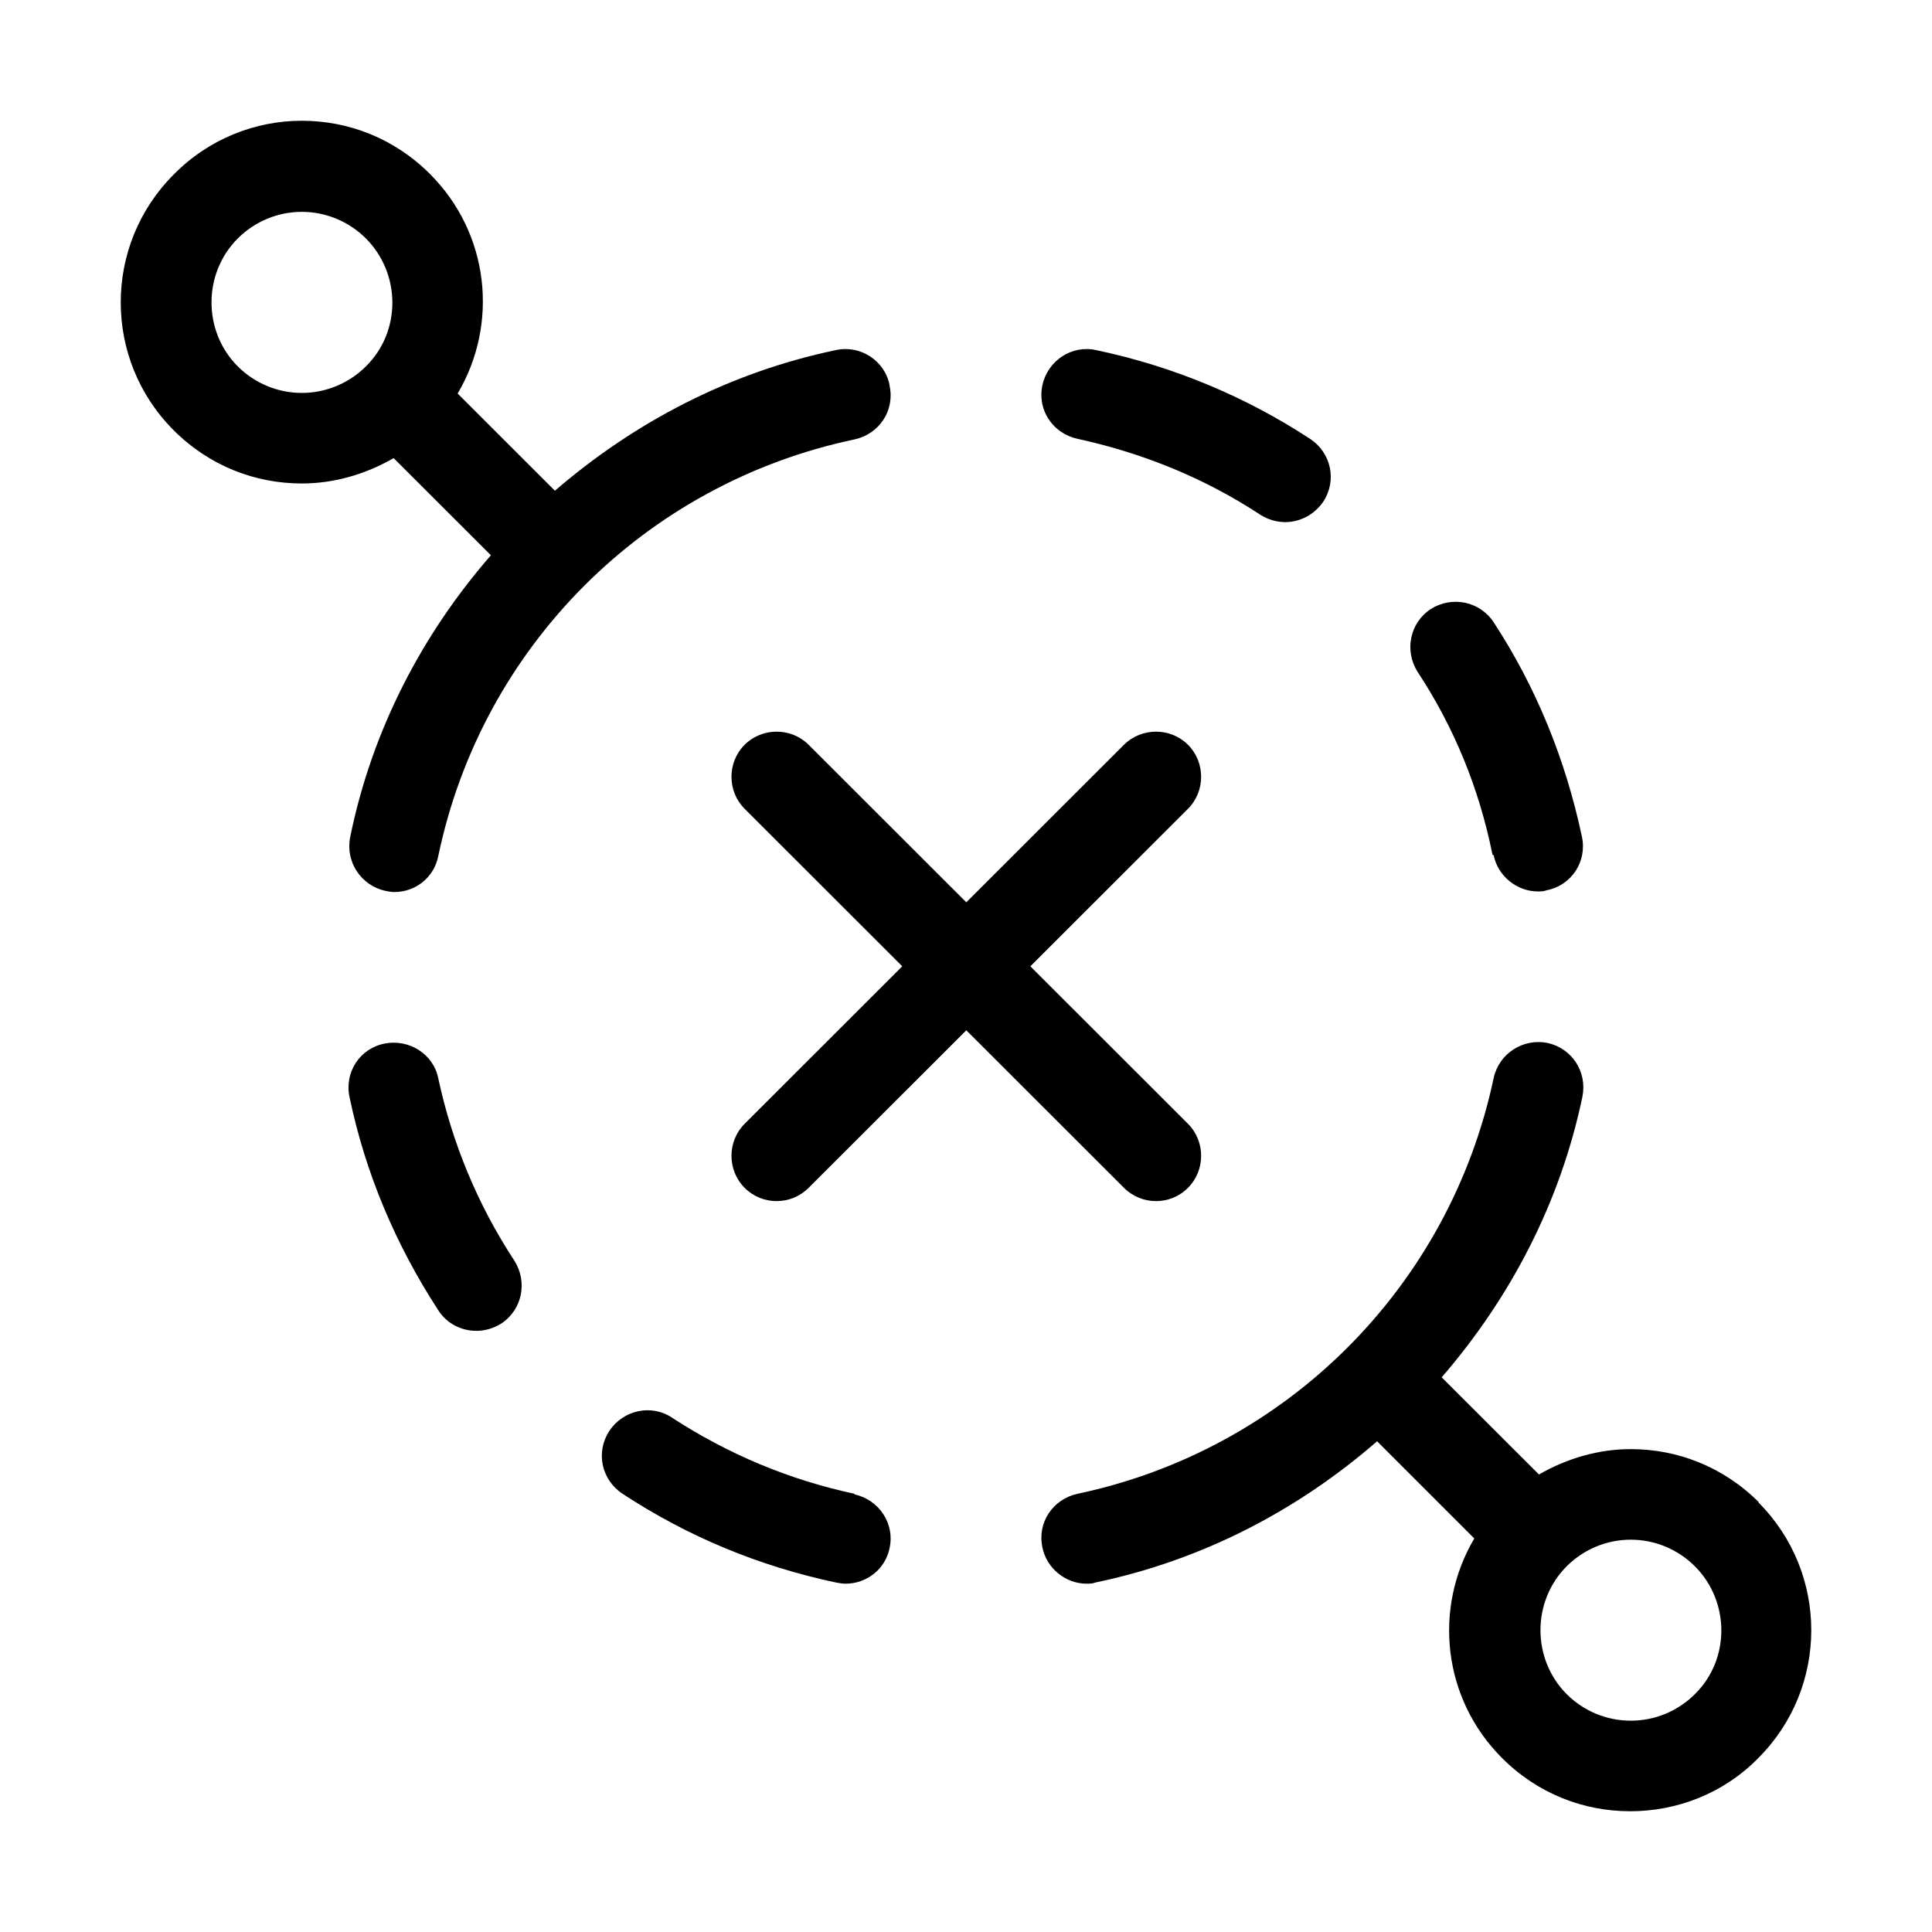 <svg width="32" height="32" viewBox="0 0 32 32" fill="none" xmlns="http://www.w3.org/2000/svg">
<path d="M29.132 24.882C28.542 24.292 27.781 24.002 27.011 24.002C26.481 24.002 25.96 24.152 25.49 24.422L23.879 22.813C25.01 21.503 25.84 19.934 26.21 18.164C26.291 17.754 26.04 17.364 25.63 17.274C25.23 17.195 24.83 17.445 24.74 17.854C24.009 21.313 21.308 24.012 17.846 24.742C17.436 24.832 17.176 25.222 17.266 25.632C17.336 25.981 17.656 26.231 17.996 26.231C18.046 26.231 18.096 26.231 18.146 26.211C19.917 25.841 21.498 25.012 22.809 23.872L24.419 25.482C23.739 26.631 23.889 28.131 24.88 29.12C25.47 29.71 26.23 30 27.001 30C27.771 30 28.542 29.71 29.122 29.12C30.293 27.951 30.293 26.051 29.122 24.882H29.132ZM28.072 28.061C27.791 28.341 27.411 28.5 27.011 28.5C26.611 28.5 26.23 28.341 25.95 28.061C25.37 27.481 25.37 26.521 25.95 25.942C26.23 25.662 26.611 25.502 27.011 25.502C27.411 25.502 27.791 25.662 28.072 25.942C28.652 26.521 28.662 27.481 28.072 28.061Z" fill="black"/>
<path d="M24.74 14.166C24.81 14.515 25.13 14.765 25.47 14.765C25.52 14.765 25.57 14.765 25.62 14.745C26.03 14.665 26.291 14.266 26.201 13.856C25.93 12.576 25.44 11.377 24.74 10.307C24.51 9.957 24.049 9.867 23.699 10.087C23.349 10.317 23.259 10.777 23.479 11.127C24.079 12.036 24.5 13.056 24.72 14.156L24.74 14.166Z" fill="black"/>
<path d="M7.26 17.864C7.18 17.454 6.77 17.205 6.37 17.285C5.96 17.364 5.699 17.764 5.79 18.174C6.05 19.424 6.55 20.613 7.26 21.703C7.4 21.923 7.641 22.043 7.891 22.043C8.031 22.043 8.171 22.003 8.301 21.923C8.651 21.693 8.741 21.233 8.521 20.883C7.911 19.954 7.49 18.934 7.26 17.864Z" fill="black"/>
<path d="M14.154 24.742C13.073 24.512 12.053 24.082 11.132 23.482C10.792 23.252 10.322 23.352 10.092 23.702C9.862 24.052 9.962 24.512 10.312 24.742C11.393 25.452 12.573 25.941 13.844 26.211C13.894 26.221 13.954 26.231 14.004 26.231C14.354 26.231 14.664 25.991 14.734 25.642C14.824 25.242 14.564 24.842 14.154 24.752V24.742Z" fill="black"/>
<path d="M17.846 7.268C18.947 7.508 19.967 7.928 20.878 8.528C21.008 8.608 21.148 8.648 21.288 8.648C21.528 8.648 21.768 8.528 21.918 8.308C22.148 7.958 22.048 7.498 21.698 7.268C20.628 6.568 19.437 6.069 18.156 5.799C17.756 5.709 17.356 5.969 17.266 6.378C17.176 6.788 17.436 7.178 17.846 7.268Z" fill="black"/>
<path d="M14.734 6.378C14.654 5.969 14.244 5.709 13.844 5.799C12.073 6.169 10.502 6.998 9.191 8.128L7.58 6.518C8.261 5.369 8.111 3.869 7.12 2.88C6.53 2.29 5.77 2 4.999 2C4.229 2 3.458 2.3 2.878 2.89C1.707 4.059 1.707 5.959 2.878 7.128C3.468 7.718 4.229 8.008 4.999 8.008C5.529 8.008 6.05 7.858 6.52 7.588L8.131 9.197C6.99 10.507 6.16 12.096 5.8 13.866C5.719 14.276 5.98 14.665 6.38 14.755C6.43 14.765 6.48 14.775 6.53 14.775C6.88 14.775 7.19 14.536 7.26 14.176C7.981 10.717 10.682 8.008 14.154 7.278C14.564 7.188 14.824 6.798 14.734 6.388V6.378ZM6.06 6.069C5.78 6.348 5.399 6.508 4.999 6.508C4.599 6.508 4.219 6.348 3.939 6.069C3.358 5.489 3.358 4.529 3.939 3.949C4.219 3.669 4.599 3.509 4.999 3.509C5.399 3.509 5.78 3.669 6.06 3.949C6.64 4.529 6.65 5.489 6.06 6.069Z" fill="black"/>
<path d="M19.147 19.894C19.337 19.894 19.527 19.824 19.677 19.674C19.967 19.384 19.967 18.904 19.677 18.614L17.066 16.005L19.677 13.396C19.967 13.106 19.967 12.626 19.677 12.336C19.387 12.046 18.907 12.046 18.616 12.336L16.005 14.945L13.394 12.336C13.103 12.046 12.623 12.046 12.333 12.336C12.043 12.626 12.043 13.106 12.333 13.396L14.944 16.005L12.333 18.614C12.043 18.904 12.043 19.384 12.333 19.674C12.483 19.824 12.673 19.894 12.863 19.894C13.053 19.894 13.243 19.824 13.394 19.674L16.005 17.065L18.616 19.674C18.767 19.824 18.957 19.894 19.147 19.894Z" fill="black"/>
</svg>
